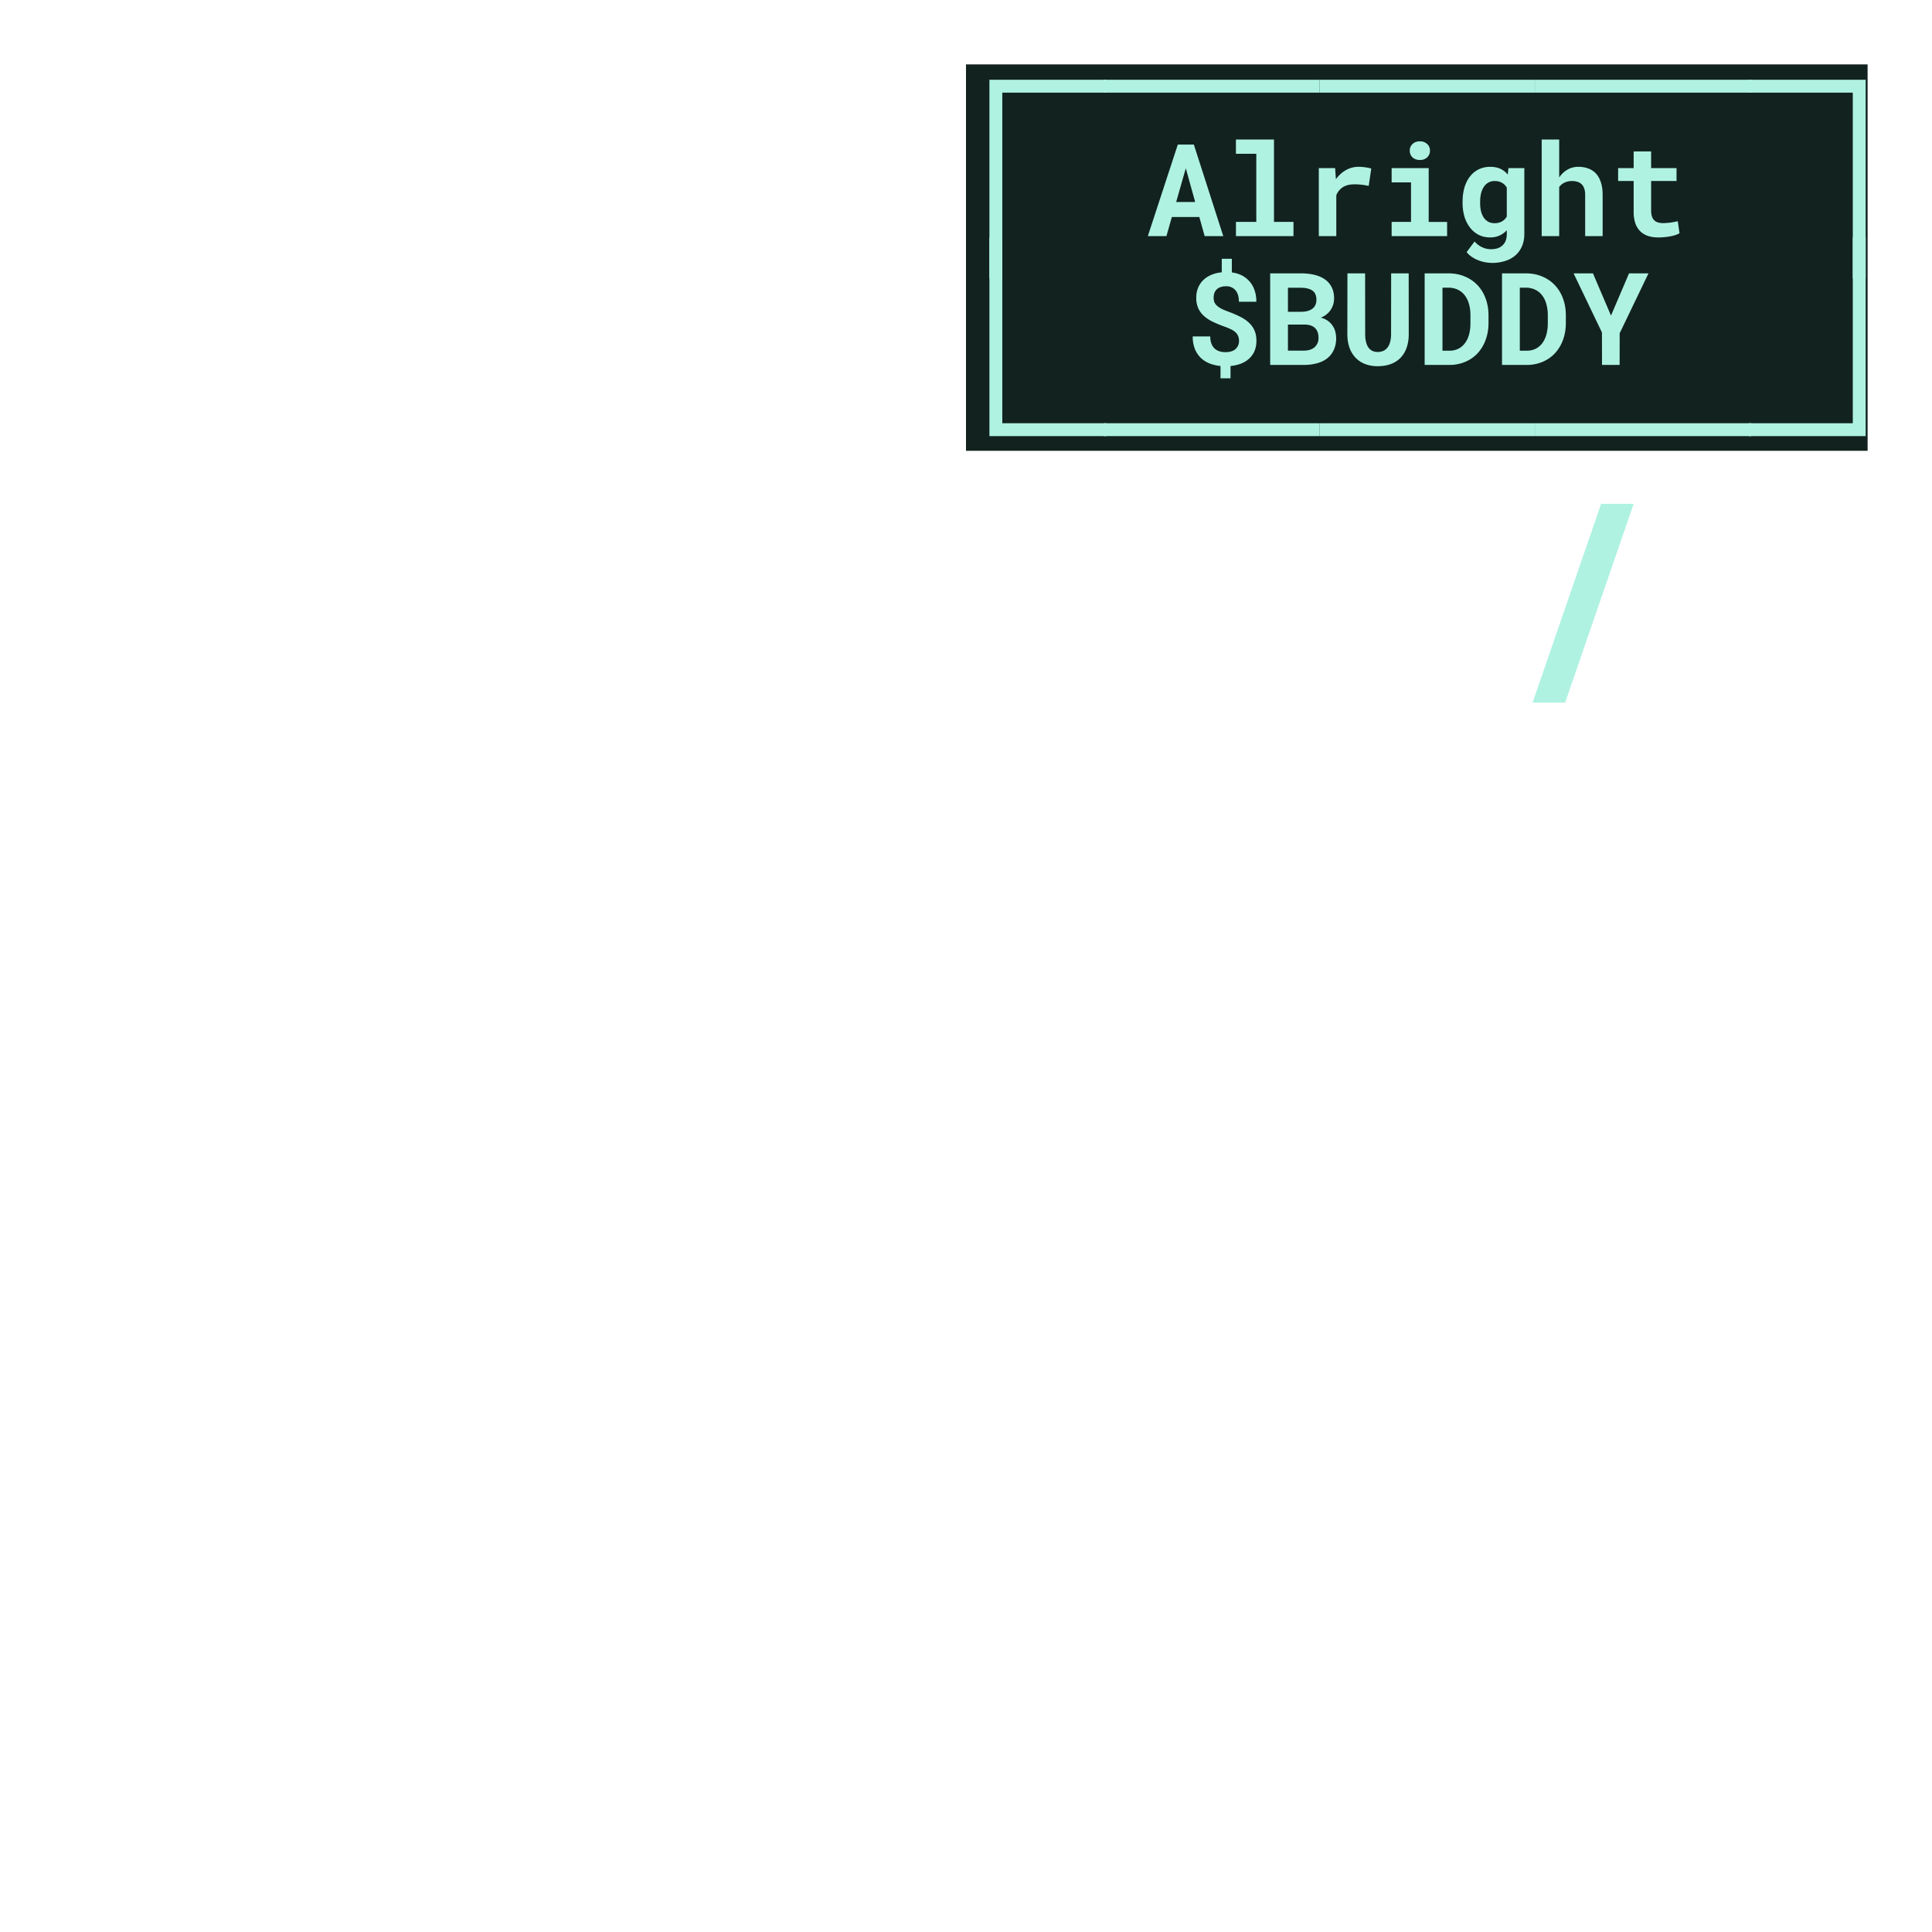 <svg xmlns="http://www.w3.org/2000/svg" width="90" height="90" fill="none" viewBox="0 0 90 90">
  <path fill="#12221F" d="M45 3h42v18H45V3Z"/>
  <path fill="#AFF2E2" d="M46.091 12.968V3.716h5.448v.6h-4.848v8.652h-.6Z"/>
  <path fill="#AFF2E2" d="M51.418 4.316v-.6h10.056v.6H51.418Z"/>
  <path fill="#AFF2E2" d="M61.473 4.316v-.6h10.056v.6H61.473Z"/>
  <path fill="#AFF2E2" d="M71.527 4.316v-.6h10.056v.6H71.527Z"/>
  <path fill="#AFF2E2" d="M86.31 12.968V4.316h-4.848v-.6h5.448v9.252h-.6Zm-40.219 7.348v-9.252h.6v8.652h4.848v.6h-5.448Z"/>
  <path fill="#AFF2E2" d="M51.418 20.316v-.6h10.056v.6H51.418Z"/>
  <path fill="#AFF2E2" d="M61.473 20.316v-.6h10.056v.6H61.473Z"/>
  <path fill="#AFF2E2" d="M71.527 20.316v-.6h10.056v.6H71.527Z"/>
  <path fill="#AFF2E2" d="M81.462 20.316v-.6h4.848v-8.652h.6v9.252h-5.448ZM55.87 10.11h-1.281l-.252.89h-.867l1.397-4.266h.747L56.985 11h-.867l-.249-.89Zm-1.079-.7h.885l-.437-1.571-.448 1.57Zm2.783-2.91h1.773v3.838h.908V11h-2.68v-.662h.948V7.165h-.949V6.5Zm5.71 1.271c.123 0 .236.01.34.027.105.015.19.033.255.053l-.12.811a2.6 2.6 0 0 0-.331-.056 2.62 2.62 0 0 0-.32-.02c-.228 0-.412.044-.55.132a.802.802 0 0 0-.308.378V11h-.815V7.83h.76l.037.519c.13-.18.284-.32.463-.422a1.16 1.16 0 0 1 .59-.156Zm1.544.059h1.726v2.508h.858V11h-2.584v-.662h.903V8.495h-.903V7.83Zm.844-.811c0-.063.01-.12.032-.173a.43.43 0 0 1 .243-.229.557.557 0 0 1 .194-.032.47.47 0 0 1 .342.123c.086.08.13.184.13.31a.415.415 0 0 1-.13.314.476.476 0 0 1-.342.12.557.557 0 0 1-.194-.032.457.457 0 0 1-.146-.088.428.428 0 0 1-.097-.138.476.476 0 0 1-.032-.175Zm2.461 2.373c0-.24.03-.46.088-.66.06-.199.146-.37.257-.512.112-.143.247-.253.405-.331.158-.078.337-.118.536-.118.186 0 .345.032.478.094a.96.96 0 0 1 .34.267l.032-.302h.74v3.068c0 .214-.036.406-.11.574-.073.168-.175.31-.308.425a1.3 1.3 0 0 1-.475.26 1.936 1.936 0 0 1-.917.062 1.8 1.8 0 0 1-.325-.091 1.502 1.502 0 0 1-.305-.158 1.006 1.006 0 0 1-.246-.226l.367-.495c.103.117.22.206.351.267.13.062.273.093.425.093.228 0 .406-.061.533-.184.129-.121.193-.294.193-.519v-.181a1.02 1.02 0 0 1-.336.246 1.046 1.046 0 0 1-.443.088c-.197 0-.375-.04-.533-.12a1.231 1.231 0 0 1-.401-.337 1.57 1.57 0 0 1-.258-.507 2.244 2.244 0 0 1-.088-.642v-.061Zm.817.061c0 .133.013.257.038.372a.979.979 0 0 0 .123.299.63.63 0 0 0 .208.2.584.584 0 0 0 .3.072.68.68 0 0 0 .35-.082.596.596 0 0 0 .223-.228V8.744a.57.57 0 0 0-.222-.228.666.666 0 0 0-.346-.082.566.566 0 0 0-.299.076.62.62 0 0 0-.21.205.978.978 0 0 0-.124.305c-.027.115-.04.239-.04.372v.061Zm3.683-1.186c.105-.155.233-.276.384-.364a1 1 0 0 1 .51-.132c.165 0 .318.026.456.077a.891.891 0 0 1 .358.231c.1.106.177.241.231.407.057.164.085.363.085.595V11h-.814V9.075a.873.873 0 0 0-.044-.293.482.482 0 0 0-.12-.199.477.477 0 0 0-.19-.111.776.776 0 0 0-.253-.038.817.817 0 0 0-.357.073.662.662 0 0 0-.246.205V11h-.815V6.5h.815v1.767Zm4.283-1.213v.776H78.1v.6h-1.184v1.363c0 .115.013.212.038.29a.47.47 0 0 0 .114.185.43.43 0 0 0 .176.096c.07.02.149.03.234.03a4.296 4.296 0 0 0 .378-.03 5.933 5.933 0 0 0 .302-.058l.08.56a1.05 1.05 0 0 1-.2.087 2.092 2.092 0 0 1-.243.059 2.817 2.817 0 0 1-.27.035 2.49 2.49 0 0 1-.272.014c-.174 0-.332-.022-.475-.067a.968.968 0 0 1-.363-.214.984.984 0 0 1-.231-.369 1.58 1.58 0 0 1-.082-.539V8.431h-.724v-.6h.724v-.777h.814ZM57.718 15.88a.572.572 0 0 0-.038-.216.464.464 0 0 0-.117-.176.779.779 0 0 0-.211-.143 2.386 2.386 0 0 0-.314-.132 5.464 5.464 0 0 1-.539-.223 1.762 1.762 0 0 1-.416-.272 1.108 1.108 0 0 1-.264-.36 1.19 1.19 0 0 1-.093-.493c0-.166.028-.317.084-.454.057-.138.137-.259.24-.36.104-.102.23-.184.376-.246.146-.063.31-.103.489-.12v-.63h.469v.635c.176.024.334.072.474.144a1.198 1.198 0 0 1 .586.694c.055.157.082.332.082.528h-.814c0-.237-.054-.415-.161-.536a.55.55 0 0 0-.437-.185c-.1 0-.186.014-.26.041a.45.45 0 0 0-.285.278.666.666 0 0 0 0 .416.474.474 0 0 0 .115.164c.054.051.126.1.214.147.087.045.197.09.328.138.197.074.376.15.536.231.16.078.297.17.41.275.115.104.203.225.264.364.062.136.093.299.093.486 0 .172-.028.327-.085.466a1.017 1.017 0 0 1-.243.354c-.105.1-.232.18-.38.24a1.826 1.826 0 0 1-.499.115v.574h-.466v-.574a1.95 1.95 0 0 1-.483-.109 1.292 1.292 0 0 1-.416-.252 1.205 1.205 0 0 1-.287-.413 1.523 1.523 0 0 1-.108-.603h.817a.9.9 0 0 0 .061.354.63.63 0 0 0 .159.226.607.607 0 0 0 .225.117c.084.024.17.035.258.035.209 0 .367-.049.475-.146a.487.487 0 0 0 .16-.378ZM59.17 17v-4.266h1.433c.233 0 .444.024.633.07.192.048.355.119.49.215a.96.96 0 0 1 .31.363c.074.146.111.32.111.518a.962.962 0 0 1-.16.537.96.96 0 0 1-.46.36.987.987 0 0 1 .319.14c.09.063.164.137.222.223.06.084.105.177.132.278a1.31 1.31 0 0 1-.062.853 1.05 1.05 0 0 1-.301.393c-.13.105-.29.184-.478.237a2.34 2.34 0 0 1-.632.079H59.17Zm.827-1.88v1.215h.733c.224-.002.395-.057.512-.164a.554.554 0 0 0 .179-.428c.002-.195-.05-.348-.158-.457-.108-.11-.274-.165-.498-.167h-.768Zm0-.596h.612c.229-.001.405-.05.528-.143.123-.094.185-.232.187-.413 0-.2-.061-.342-.184-.428-.123-.088-.301-.133-.534-.135h-.609v1.12Zm5.625-1.79.003 2.828c0 .238-.033.45-.1.635a1.253 1.253 0 0 1-.284.472 1.201 1.201 0 0 1-.454.29c-.178.066-.38.1-.61.1a1.63 1.63 0 0 1-.582-.1 1.22 1.22 0 0 1-.443-.29 1.318 1.318 0 0 1-.287-.469c-.066-.187-.1-.4-.1-.638l.004-2.828h.823l.003 2.828c.002.275.052.483.15.624.099.14.243.21.433.21.2 0 .354-.07.46-.21.107-.141.162-.35.164-.624l.003-2.828h.817ZM66.366 17v-4.266h1.105c.283 0 .539.05.767.147.23.096.427.23.59.404.163.172.29.378.377.618.09.24.135.504.135.791v.352c0 .287-.045.55-.135.79a1.841 1.841 0 0 1-.372.62 1.67 1.67 0 0 1-.577.4 1.88 1.88 0 0 1-.744.144h-1.146Zm.83-3.598v2.936h.316c.154 0 .292-.03.413-.088a.833.833 0 0 0 .31-.255c.086-.111.152-.246.197-.404.045-.16.067-.342.067-.545v-.357c0-.192-.022-.366-.067-.522a1.145 1.145 0 0 0-.197-.407.882.882 0 0 0-.322-.264.99.99 0 0 0-.442-.094h-.276ZM69.97 17v-4.266h1.104c.283 0 .54.05.768.147.23.096.427.23.589.404.164.172.29.378.378.618.09.24.134.504.134.791v.352c0 .287-.045.55-.134.79a1.841 1.841 0 0 1-.373.62 1.67 1.67 0 0 1-.577.4 1.88 1.88 0 0 1-.744.144H69.97Zm.829-3.598v2.936h.316c.154 0 .292-.03.413-.088a.833.833 0 0 0 .31-.255c.087-.111.152-.246.197-.404a2.02 2.02 0 0 0 .068-.545v-.357a1.88 1.88 0 0 0-.068-.522 1.145 1.145 0 0 0-.196-.407.882.882 0 0 0-.322-.264.99.99 0 0 0-.443-.094H70.8Zm4.248 1.298.84-1.966h.906l-1.342 2.79L75.448 17h-.82l-.003-1.512-1.321-2.754h.902l.84 1.966ZM72.91 32.732h-1.517l3.193-9.263h1.517l-3.193 9.263Z"/>
</svg>